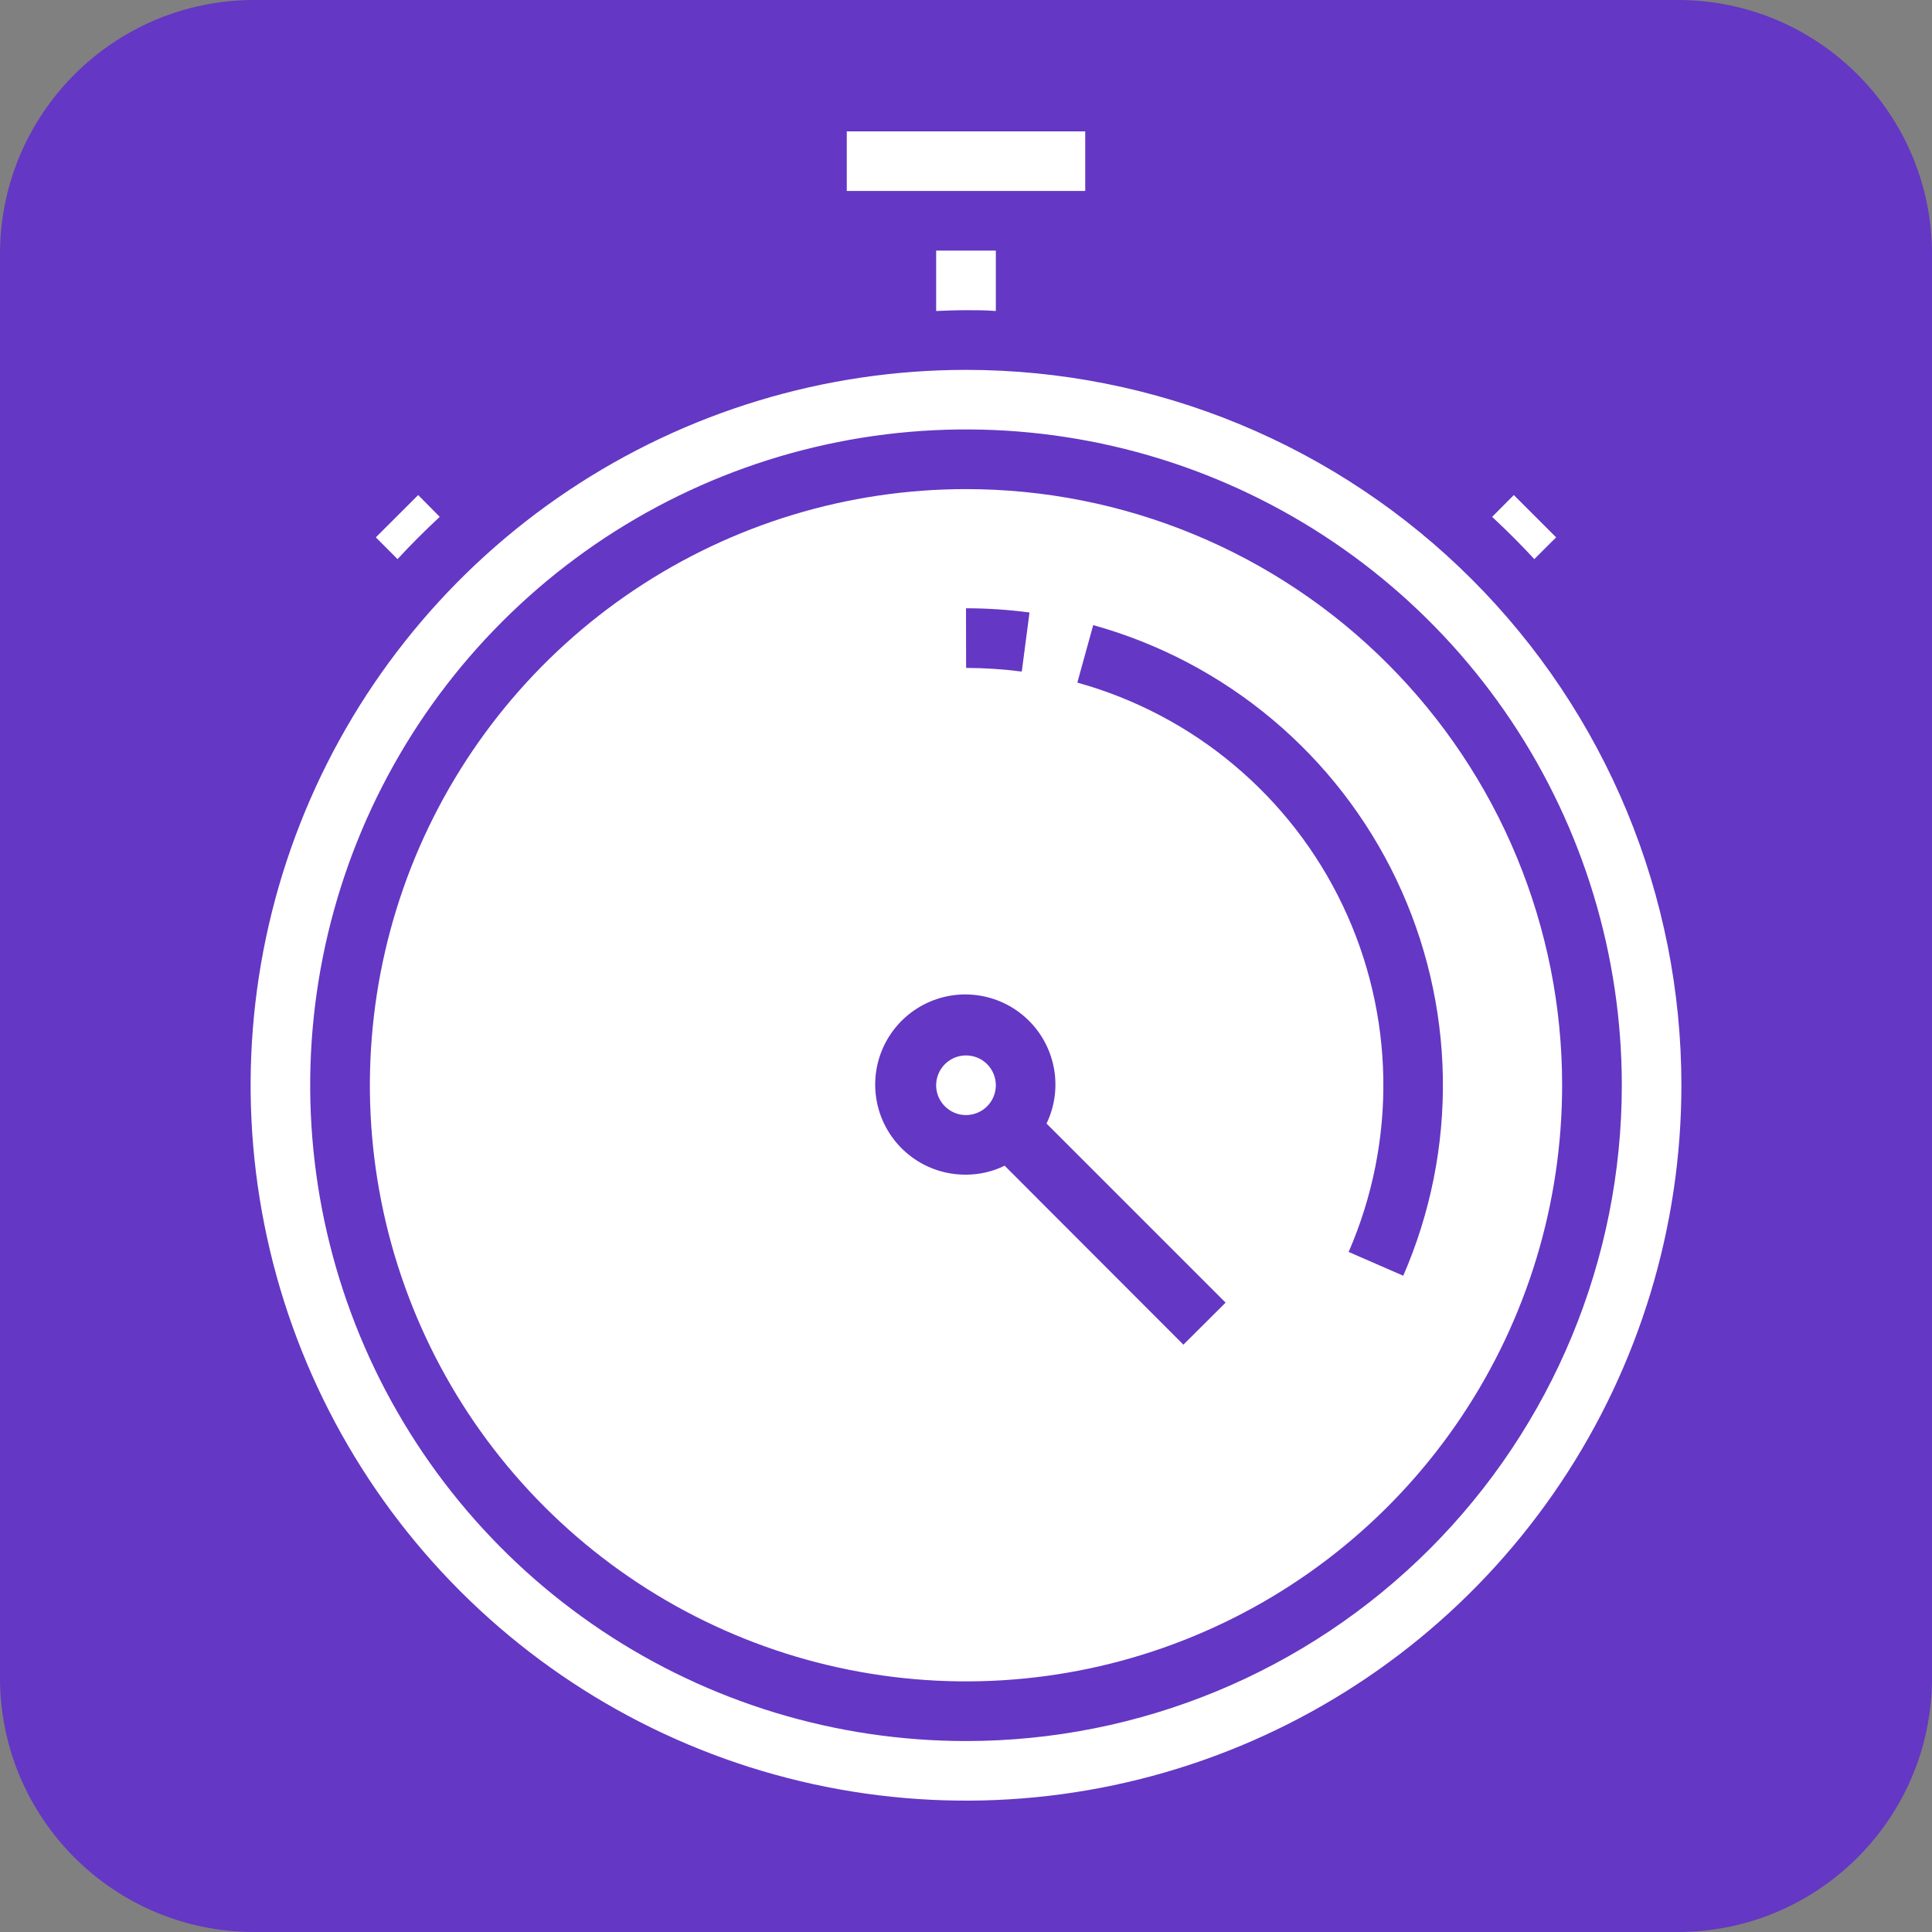 <svg width="38" height="38" viewBox="0 0 38 38" fill="none" xmlns="http://www.w3.org/2000/svg">
<rect x="0" y="0" width="38" height="38" fill="#808080" stroke="none"/>
<g clip-path="url(#clip0_11_2832)">
<path d="M33 0H5C2.239 0 0 2.239 0 5V33C0 35.761 2.239 38 5 38H33C35.761 38 38 35.761 38 33V5C38 2.239 35.761 0 33 0Z" fill="#6437C4"/>
<path d="M19 7.275C16.217 7.275 13.497 8.1 11.183 9.646C8.869 11.192 7.065 13.39 6 15.961C4.935 18.532 4.657 21.361 5.2 24.09C5.743 26.82 7.083 29.327 9.051 31.295C11.018 33.263 13.525 34.603 16.255 35.146C18.984 35.689 21.814 35.41 24.385 34.345C26.956 33.28 29.153 31.477 30.699 29.163C32.245 26.849 33.071 24.128 33.071 21.345C33.071 19.497 32.707 17.668 32 15.96C31.293 14.253 30.256 12.702 28.95 11.396C27.643 10.089 26.092 9.052 24.385 8.345C22.678 7.638 20.848 7.275 19 7.275ZM19 34.244C16.449 34.244 13.955 33.488 11.834 32.07C9.713 30.653 8.059 28.638 7.083 26.282C6.107 23.925 5.851 21.331 6.349 18.829C6.847 16.327 8.075 14.028 9.879 12.225C11.683 10.421 13.982 9.192 16.484 8.694C18.986 8.197 21.579 8.452 23.936 9.428C26.293 10.405 28.308 12.058 29.725 14.179C31.142 16.3 31.899 18.794 31.899 21.345C31.899 24.766 30.54 28.047 28.121 30.466C25.702 32.885 22.421 34.244 19 34.244Z" fill="white"/>
<path d="M19.587 21.345C19.587 21.461 19.552 21.575 19.488 21.671C19.423 21.768 19.332 21.843 19.224 21.887C19.117 21.932 18.999 21.943 18.886 21.921C18.772 21.898 18.667 21.842 18.585 21.76C18.503 21.678 18.447 21.574 18.424 21.46C18.402 21.346 18.413 21.228 18.458 21.121C18.502 21.014 18.578 20.922 18.674 20.858C18.77 20.793 18.884 20.759 19 20.759C19.156 20.759 19.305 20.82 19.415 20.93C19.525 21.041 19.587 21.19 19.587 21.345Z" fill="white"/>
<path d="M19 9.62C16.681 9.62 14.414 10.308 12.486 11.596C10.558 12.884 9.055 14.716 8.167 16.858C7.28 19.001 7.048 21.358 7.5 23.633C7.952 25.907 9.069 27.997 10.709 29.636C12.349 31.276 14.438 32.393 16.712 32.845C18.987 33.298 21.345 33.066 23.487 32.178C25.63 31.291 27.461 29.788 28.749 27.86C30.038 25.931 30.725 23.664 30.725 21.345C30.726 19.805 30.422 18.281 29.833 16.858C29.244 15.435 28.38 14.143 27.291 13.054C26.203 11.965 24.91 11.101 23.487 10.512C22.065 9.923 20.54 9.62 19 9.62ZM19 11.964C19.418 11.964 19.835 11.992 20.249 12.047L20.097 13.209C19.734 13.162 19.368 13.138 19.002 13.137L19 11.964ZM23.276 26.448L19.76 22.928C19.523 23.044 19.264 23.104 19 23.104C18.615 23.107 18.239 22.985 17.93 22.755C17.621 22.526 17.395 22.202 17.286 21.833C17.177 21.463 17.192 21.069 17.327 20.708C17.463 20.348 17.712 20.041 18.037 19.835C18.362 19.629 18.745 19.534 19.129 19.565C19.513 19.596 19.876 19.751 20.164 20.007C20.452 20.263 20.648 20.605 20.724 20.983C20.8 21.36 20.751 21.752 20.584 22.099L24.106 25.621L23.276 26.448ZM26.526 24.624C26.995 23.546 27.228 22.38 27.208 21.204C27.188 20.028 26.916 18.87 26.41 17.809C25.905 16.747 25.177 15.807 24.276 15.051C23.376 14.294 22.323 13.741 21.19 13.426L21.502 12.295C22.797 12.655 23.999 13.288 25.028 14.152C26.057 15.016 26.889 16.091 27.467 17.304C28.045 18.517 28.356 19.84 28.379 21.184C28.402 22.527 28.136 23.86 27.6 25.092L26.526 24.624Z" fill="white"/>
<path d="M8.225 9.737L7.392 10.569L7.819 10.997C8.085 10.709 8.362 10.432 8.649 10.166L8.225 9.737Z" fill="white"/>
<path d="M19 6.101C19.196 6.101 19.392 6.101 19.587 6.117V4.929H18.413V6.117C18.608 6.109 18.804 6.101 19 6.101Z" fill="white"/>
<path d="M16.655 2.584H21.345V3.756H16.655V2.584Z" fill="white"/>
<path d="M29.348 10.166C29.635 10.432 29.912 10.709 30.178 10.997L30.607 10.569L29.775 9.737L29.348 10.166Z" fill="white"/>
</g>
<defs>
<clipPath id="clip0_11_2832">
<rect width="38" height="38" fill="white"/>
</clipPath>
</defs>
</svg>
